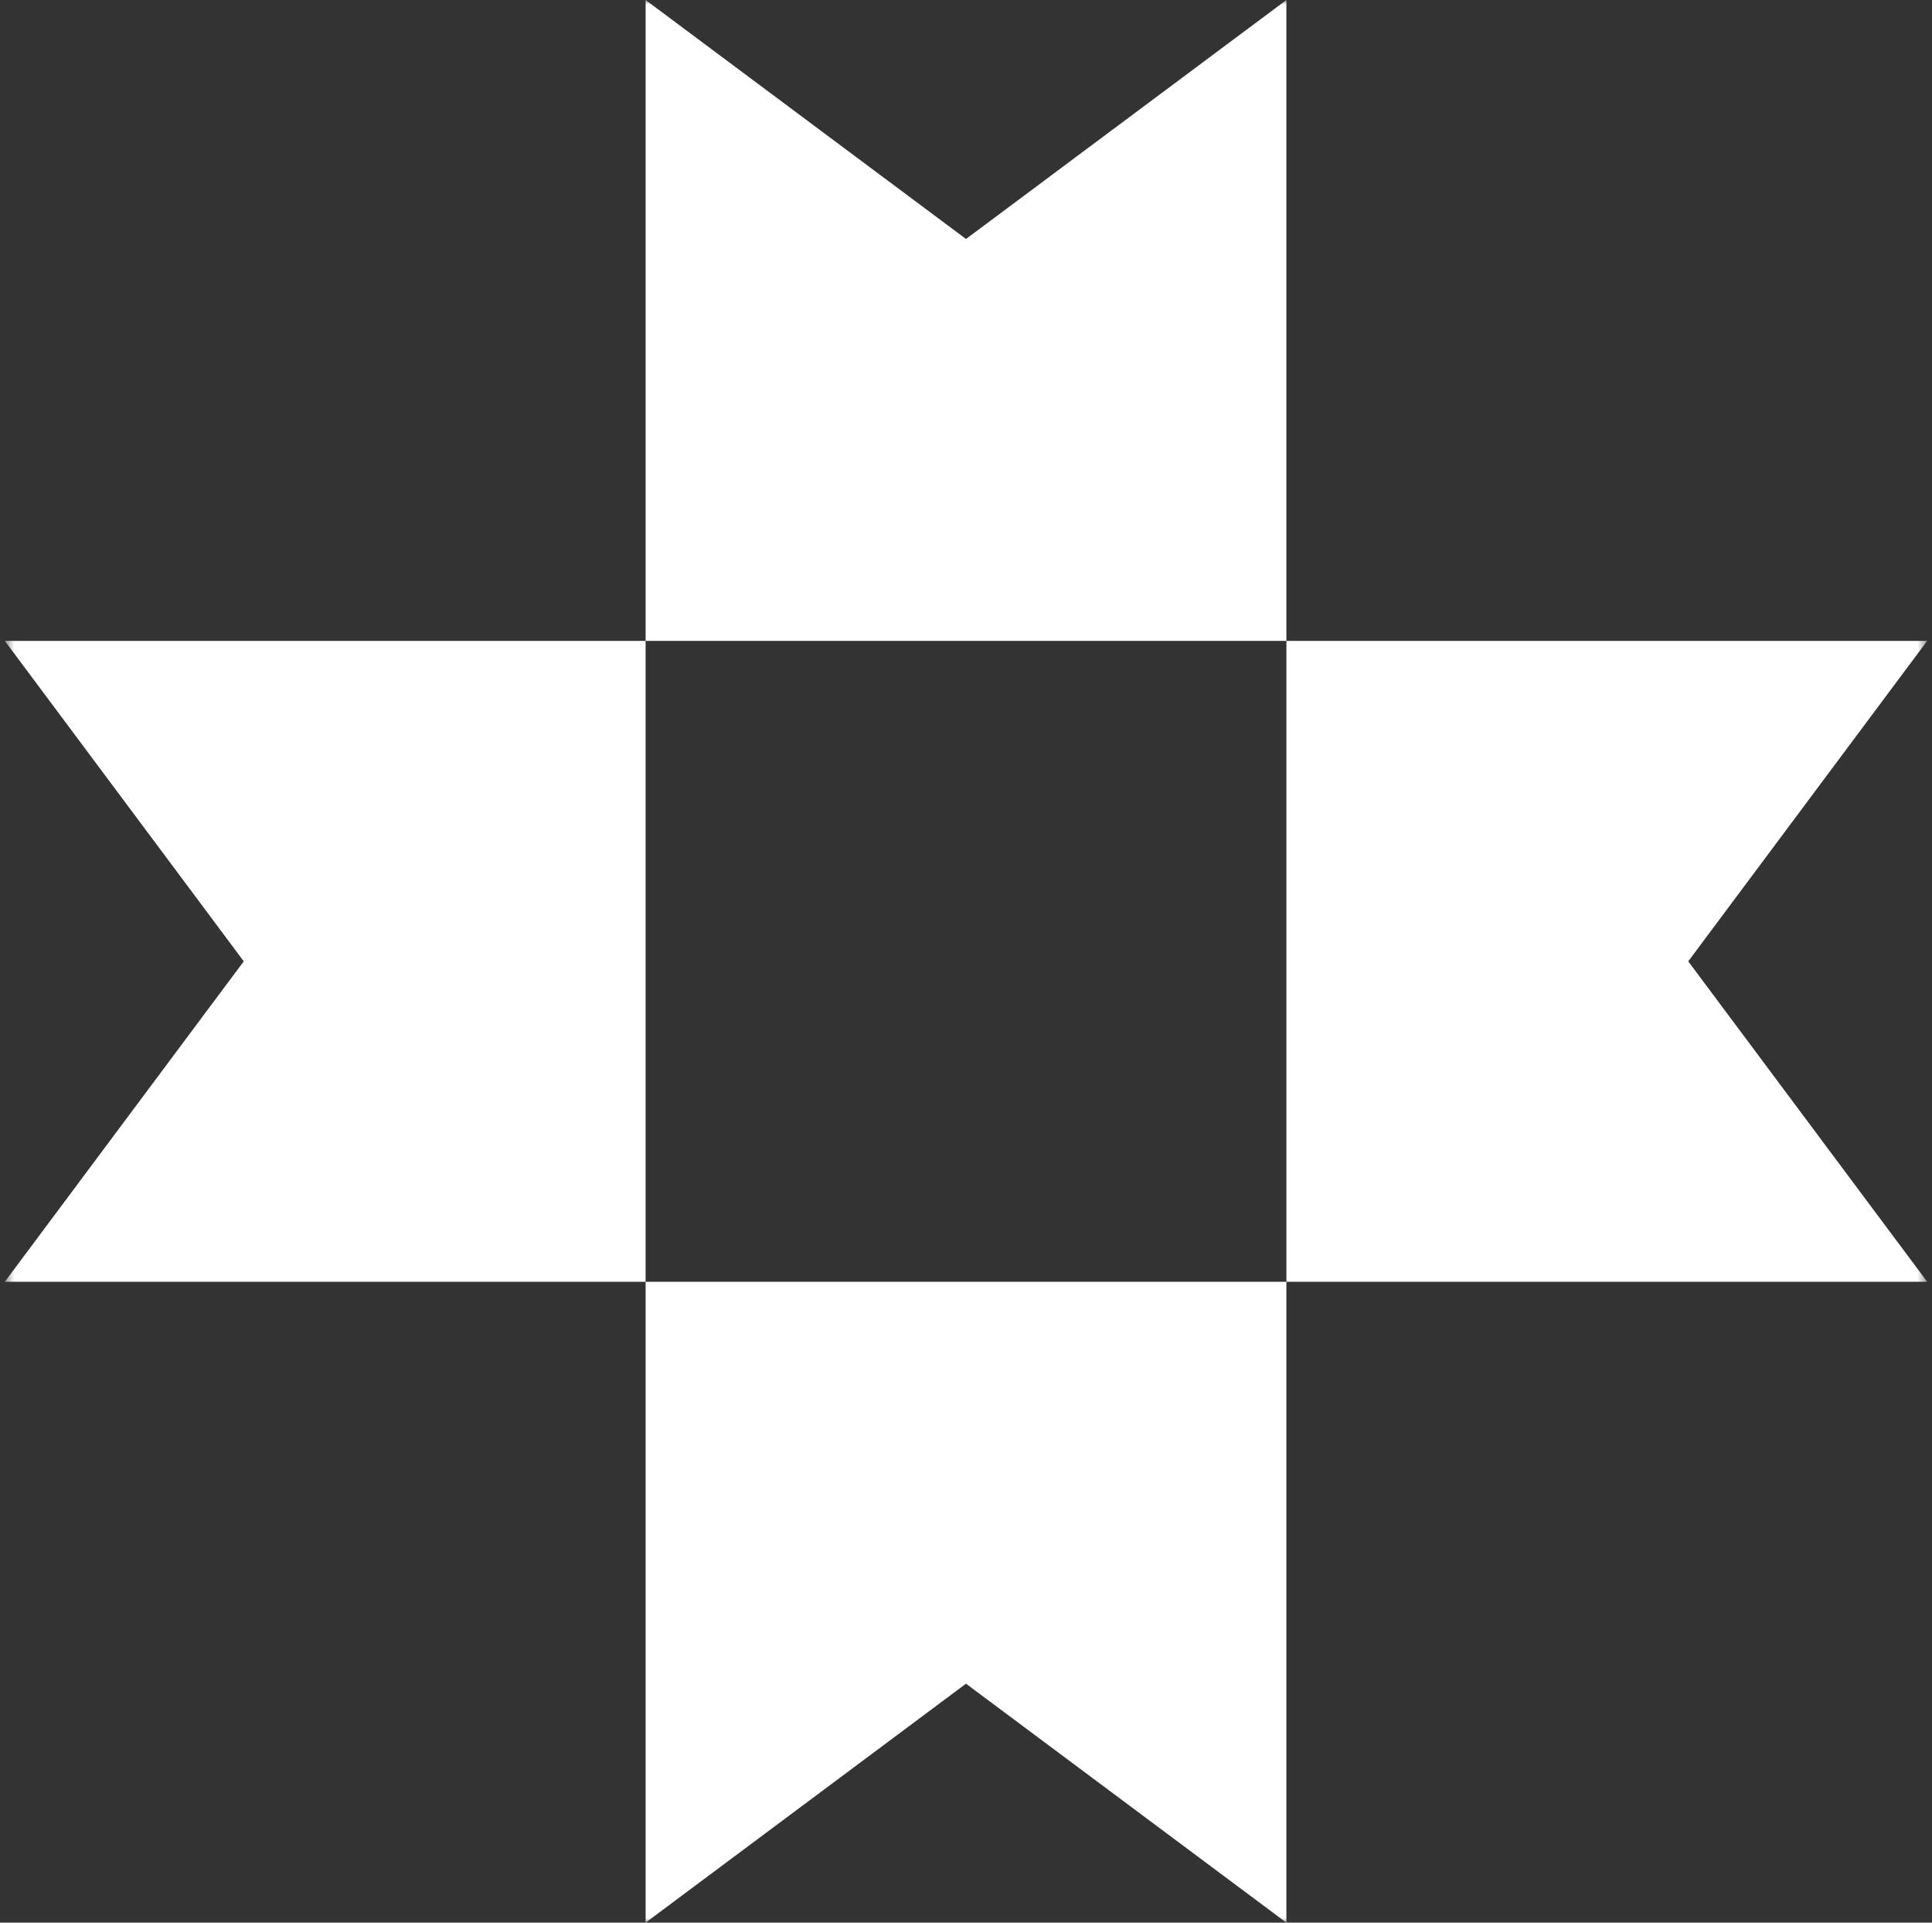<svg width="201" height="200" viewBox="0 0 201 200" fill="none" xmlns="http://www.w3.org/2000/svg">
<rect x="0" y="0" width="201" height="200" fill="#333333" stroke="none"/>
<g clip-path="url(#clip0_1_1100)">
<mask id="mask0_1_1100" style="mask-type:luminance" maskUnits="userSpaceOnUse" x="0" y="0" width="201" height="200">
<path d="M200.5 0H0.5V200H200.5V0Z" fill="white"/>
</mask>
<g mask="url(#mask0_1_1100)">
<path fill-rule="evenodd" clip-rule="evenodd" d="M100.5 24.859L67.167 0V66.666H0.5L25.359 100L0.5 133.333H67.167V66.666L133.833 66.667V0L100.5 24.859ZM175.641 100L200.5 66.667L133.833 66.667V133.333H67.167V200L100.5 175.141L133.833 200V133.333H200.5L175.641 100Z" fill="white"/>
</g>
</g>
<defs>
<clipPath id="clip0_1_1100">
<rect width="200" height="200" fill="white" transform="translate(0.5)"/>
</clipPath>
</defs>
</svg>
